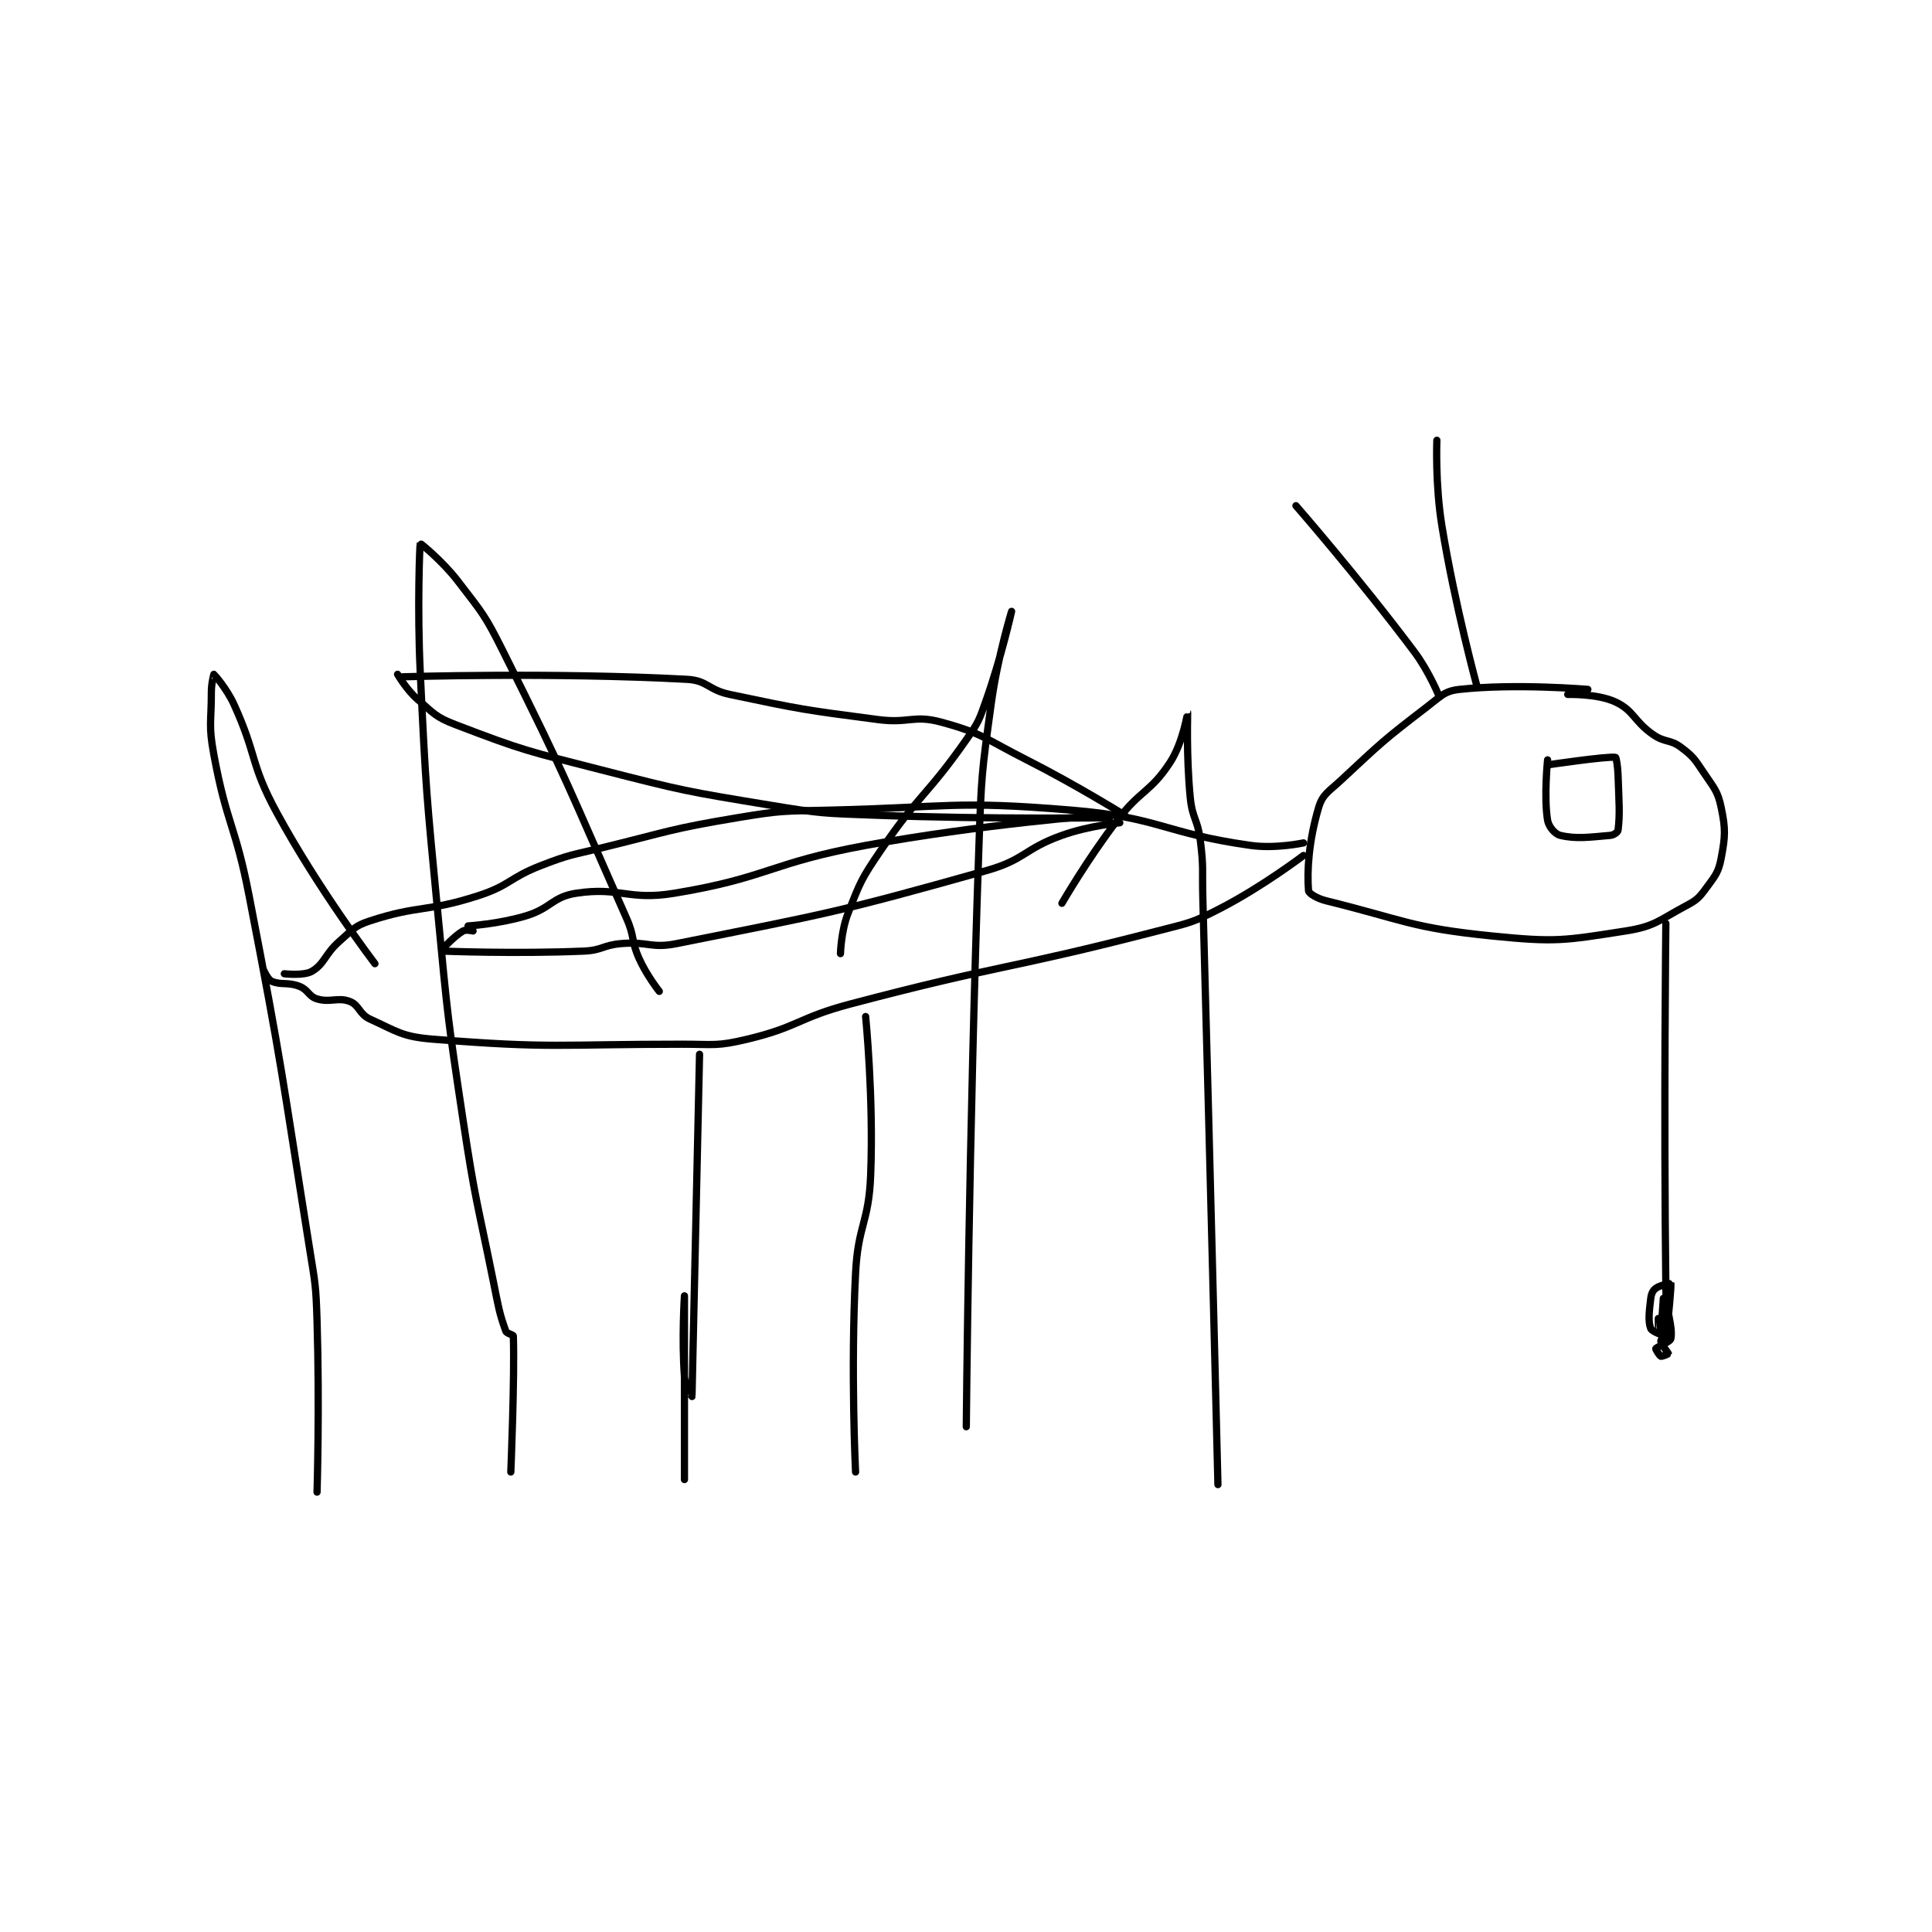 <?xml version="1.0" encoding="utf-8"?>
<!DOCTYPE svg PUBLIC "-//W3C//DTD SVG 1.1//EN" "http://www.w3.org/Graphics/SVG/1.1/DTD/svg11.dtd">
<svg viewBox="0 0 800 800" preserveAspectRatio="xMinYMin meet" xmlns="http://www.w3.org/2000/svg" version="1.1">
<g fill="none" stroke="black" stroke-linecap="round" stroke-linejoin="round" stroke-width="2.88">
<g transform="translate(87.52,182.306) scale(1.042) translate(-13,0)">
<path id="0" d="M447,160C447,160 435.929,162.403 426,161C391.262,156.091 390.161,149.93 355,147C307.74,143.062 306.308,145.91 258,147C240.038,147.405 239.594,147.068 222,150C195.006,154.499 194.81,155.469 168,162C155.893,164.949 155.457,164.558 144,169C131.283,173.931 131.762,176.871 119,181C98.57,187.61 95.583,184.591 76,191C69.813,193.025 69.243,194.441 64,199C58.072,204.155 58.073,208.002 53,211C49.75,212.921 42,212 42,212"/>
<path id="1" d="M447,165C447,165 430.883,177.267 414,186C402.585,191.904 401.727,191.71 389,195C328.688,210.591 327.33,208.085 267,224C246.203,229.486 246.317,233.148 226,238C213.869,240.897 212.939,240 200,240C150.732,240 148.232,241.809 101,238C88.785,237.015 86.907,234.958 76,230C71.741,228.064 71.776,224.439 68,223C63.263,221.195 60.254,223.576 55,222C51.642,220.993 51.523,218.37 48,217C43.361,215.196 40.762,216.612 37,215C35.504,214.359 34,211 34,211"/>
<path id="2" d="M374,152C374,152 361.715,153.159 351,157C335.865,162.426 336.397,166.673 321,171C261.492,187.724 258.282,187.944 198,200C187.703,202.059 186.717,199.131 176,200C168.574,200.602 168.404,202.687 161,203C133.59,204.158 105,203 105,203"/>
<path id="3" d="M366,149C366,149 318.739,152.61 273,161C234.812,168.005 234.377,173.825 197,180C178.581,183.043 175.415,177.343 158,180C148.456,181.456 148.086,185.951 138,189C127.253,192.249 115,193 115,193"/>
<path id="4" d="M105,202C105,202 109.539,197.019 113,195C114.146,194.332 117,195 117,195"/>
<path id="5" d="M376,149C376,149 356.854,137.063 337,127C320.53,118.652 319.516,116.479 303,112C292.036,109.027 290.253,112.605 278,111C248.595,107.149 247.829,107.069 219,101C210.384,99.186 210.176,95.44 202,95C148.645,92.127 89,94 89,94"/>
<path id="6" d="M370,150C370,150 323.29,150.714 277,149C256.029,148.223 255.636,148.408 235,145C201.471,139.463 200.972,139.441 168,131C138.753,123.513 137.144,123.411 110,113C102.123,109.979 101.433,108.594 95,103C90.468,99.059 87,93 87,93"/>
<path id="7" d="M560,99C560,99 531.277,96.563 509,99C502.987,99.658 501.657,101.667 496,106C478.681,119.265 478.085,120.037 462,135C456.927,139.719 454.579,140.657 453,146C449.05,159.37 448.366,171.182 449,179C449.089,180.093 452.413,182.116 456,183C487.193,190.691 489.636,193.736 522,197C547.348,199.556 550.592,198.804 575,195C586.702,193.176 588.157,190.76 599,185C603.335,182.697 604.146,181.873 607,178C610.635,173.067 611.934,171.688 613,166C614.625,157.333 614.772,154.607 613,146C611.632,139.355 610.154,138.231 606,132C602.439,126.659 601.849,125.637 597,122C592.666,118.749 590.689,120.247 586,117C578.217,111.612 578.385,107.475 571,104C563.862,100.641 552,101 552,101"/>
<path id="8" d="M544,129C544,129 567.538,125.505 571,126C571.261,126.037 571.88,129.522 572,133C572.375,143.877 572.818,148.455 572,155C571.912,155.707 570.322,156.885 569,157C560.672,157.724 555.359,158.526 549,157C546.952,156.509 544.433,153.598 544,151C542.479,141.874 544,127 544,127"/>
<path id="9" d="M591,192C591,192 590.126,264.87 591,337C591.121,346.961 593.86,351.837 593,357C592.781,358.313 587.4,360.3 587,361C586.9,361.175 588.45,363.78 589,364C589.447,364.179 592,363.077 592,363C592,362.617 589,359.186 589,358C589,357.052 592,354 592,354C592,354 591.087,356.012 591,356C590.212,355.887 585.487,354.219 585,353C583.917,350.292 584.337,346.3 585,341C585.235,339.123 585.834,337.874 587,337C588.749,335.689 592.994,334.972 593,335C593.181,335.813 592.102,349.215 591,355C590.925,355.392 589.002,356.026 589,356C588.968,355.546 590,341 590,341C590,341 590.577,346.826 590,350C589.848,350.833 588.009,352.004 588,352C587.987,351.994 588,349 588,349"/>
<path id="10" d="M351,184C351,184 361.088,166.513 373,151C382.341,138.835 386.274,139.865 394,128C399.173,120.055 400.996,107.993 401,108C401.008,108.014 400.378,125.454 402,142C402.827,150.44 404.942,150.535 406,159C407.398,170.186 406.685,170.497 407,182C410.185,298.477 413,415 413,415"/>
<path id="11" d="M263,204C263,204 263.216,195.134 266,188C270.876,175.505 271.248,174.38 279,163C294.377,140.425 297.372,141.326 313,119C317.979,111.887 318.097,111.226 321,103C326.943,86.161 331,68 331,68C331,68 325.496,85.955 323,104C319.053,132.542 319.007,133.008 318,162C314.017,276.711 313,392 313,392"/>
<path id="12" d="M191,219C191,219 186.001,212.695 183,206C179.7,198.637 181.342,197.55 178,190C154.57,137.065 154.851,135.703 129,84C121.671,69.341 120.869,68.859 111,56C104.743,47.847 96.033,40.92 96,41C95.806,41.466 94.792,66.625 96,92C98.282,139.931 98.431,140.159 103,188C106.921,229.054 106.861,229.257 113,270C117.838,302.108 118.554,302.149 125,334C127.039,344.075 127.348,346.708 130,354C130.376,355.033 132.978,355.377 133,356C133.57,371.961 132,410 132,410"/>
<path id="13" d="M78,208C78,208 55.701,178.718 39,148C28.256,128.238 31.343,125.555 22,105C19.12,98.664 14.091,93.051 14,93C13.982,92.99 13,96.557 13,100C13,112.295 11.792,113.079 14,125C19.136,152.735 22.53,152.786 28,181C41.476,250.51 40.821,251.029 52,321C54.291,335.341 54.553,335.545 55,350C56.045,383.787 55,418 55,418"/>
<path id="14" d="M207,244C207,244 204.004,379.913 204,380C204,380.005 201.287,375.833 201,372C199.881,357.086 201,340 201,340C201,340 201,413 201,413"/>
<path id="15" d="M273,229C273,229 276.211,261.118 275,292C274.245,311.257 269.985,311.625 269,331C267.02,369.941 269,410 269,410"/>
<path id="16" d="M501,102C501,102 497.028,92.037 491,84C468.956,54.608 444,26 444,26"/>
<path id="17" d="M516,98C516,98 507.206,65.889 502,34C499.304,17.486 500,0 500,0"/>
</g>
</g>
</svg>
